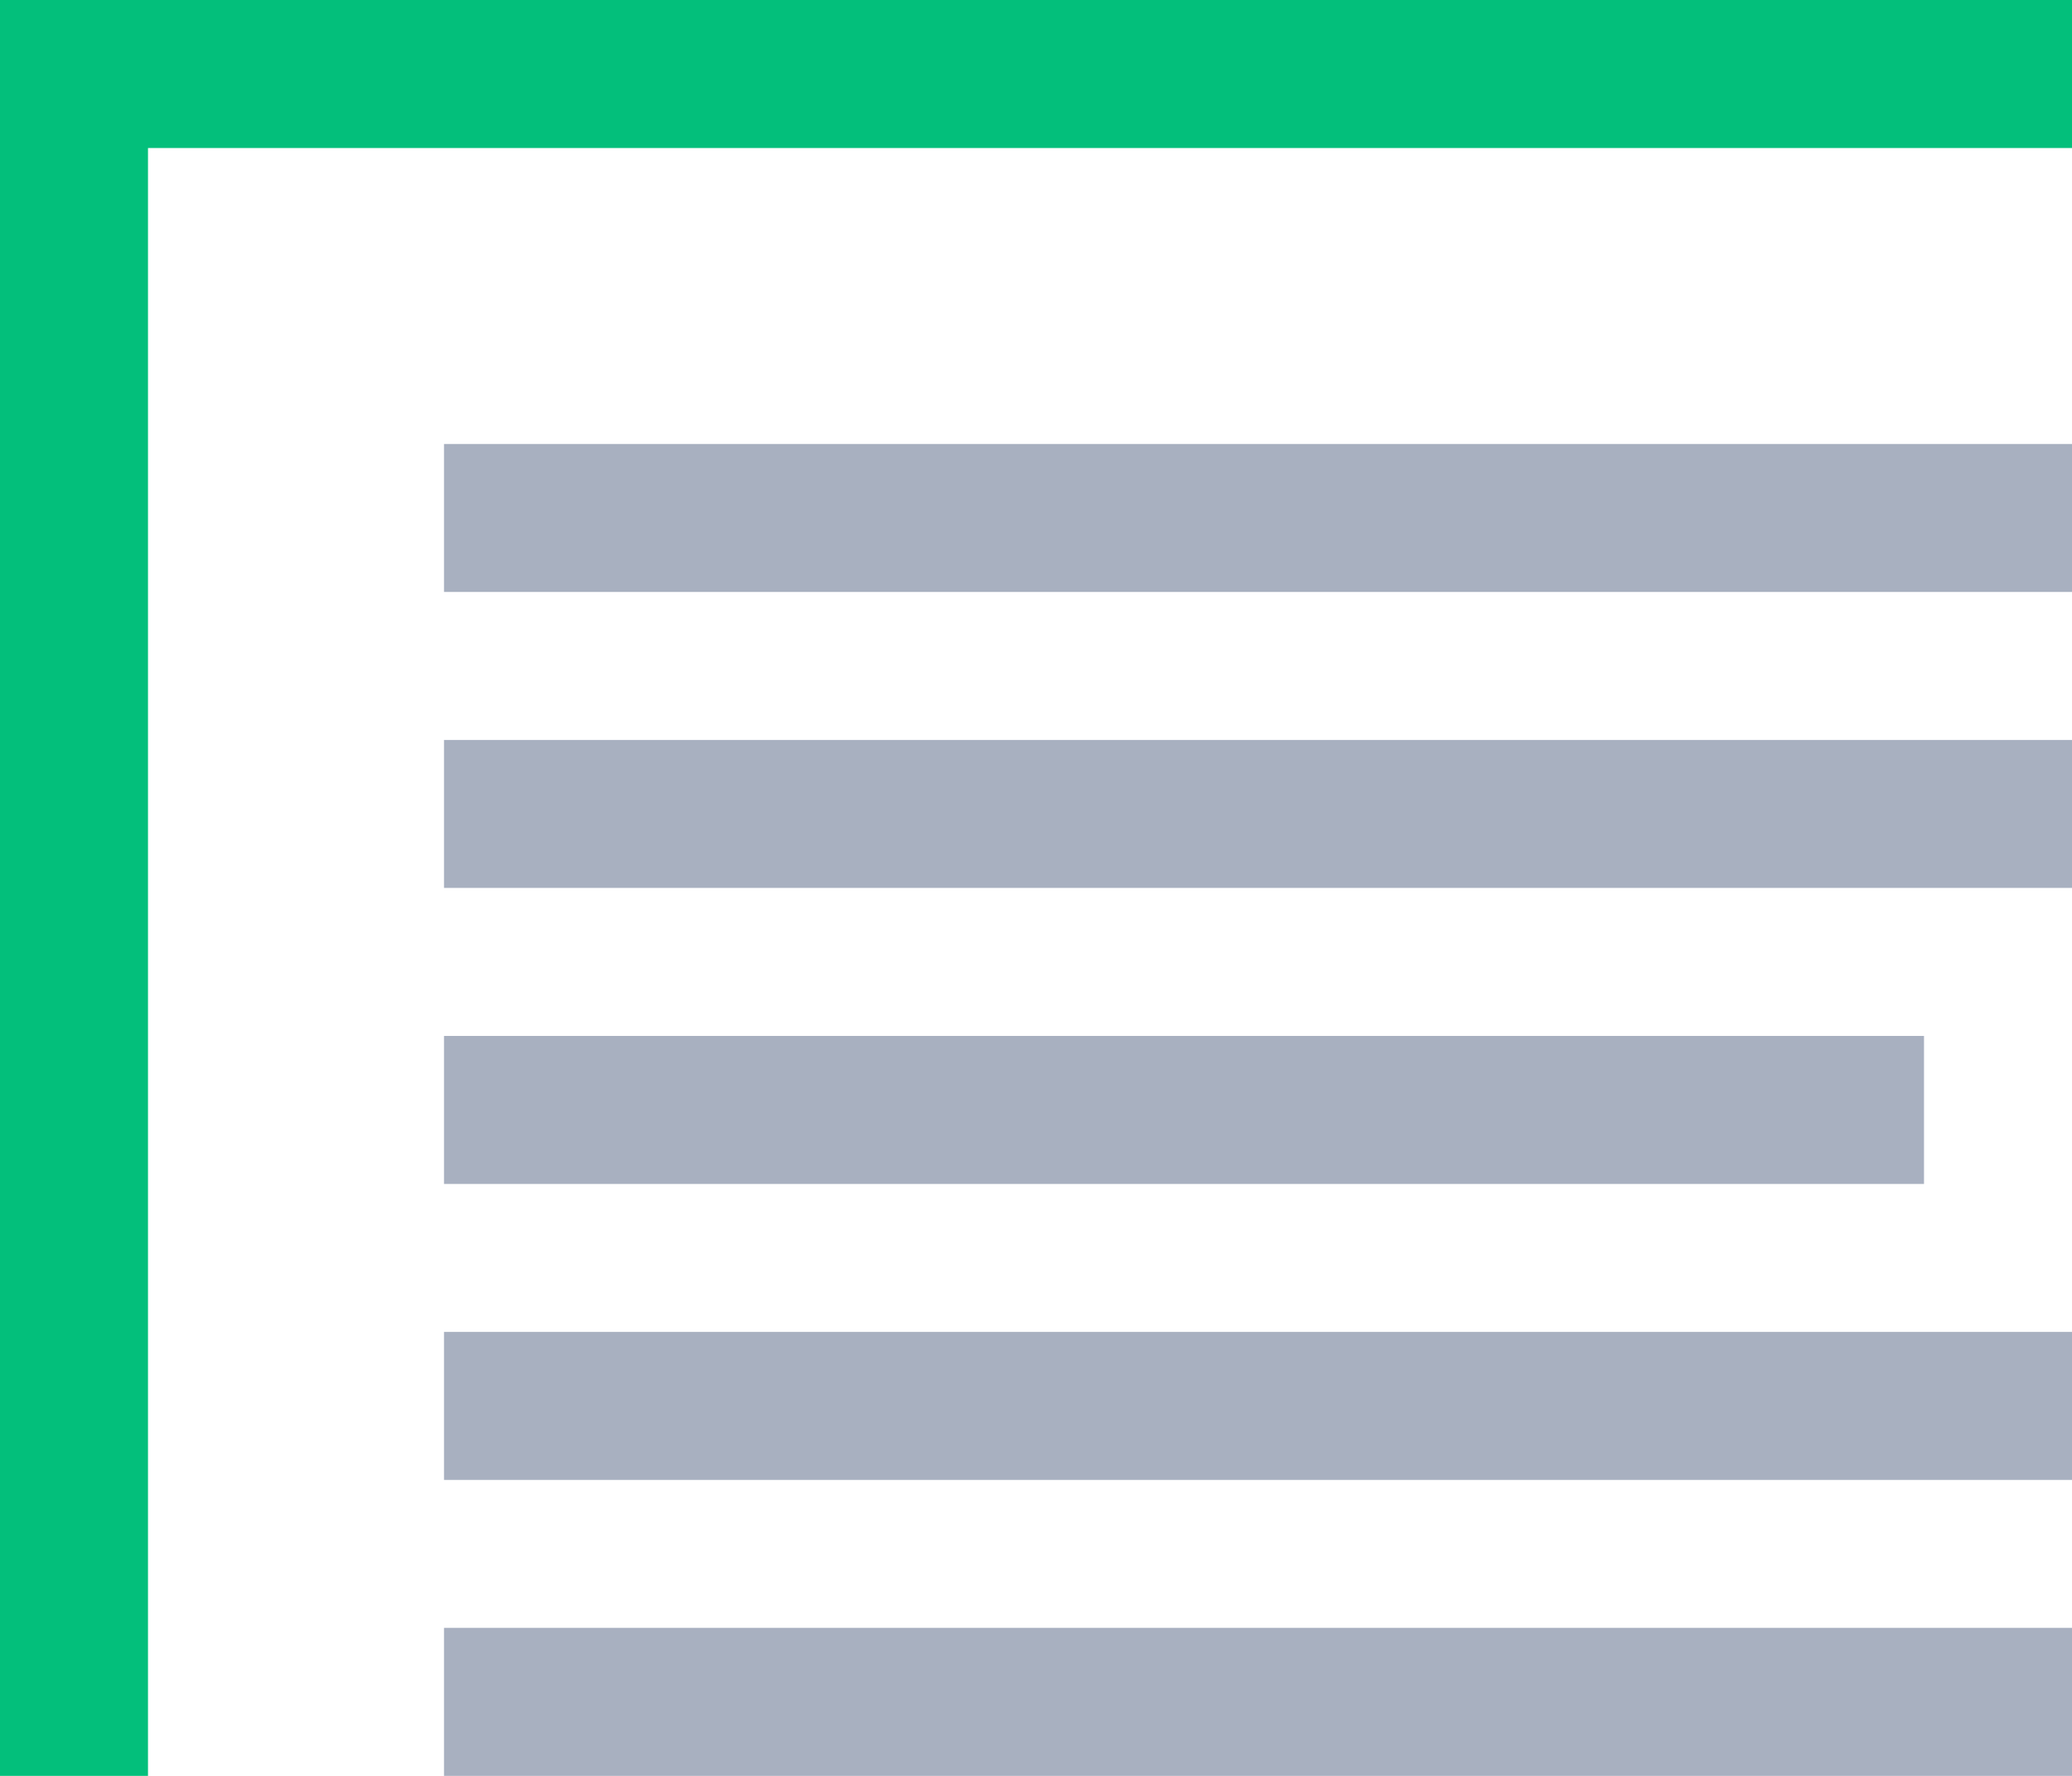 <?xml version="1.0" encoding="UTF-8"?>
<svg width="14px" height="12px" viewBox="0 0 14 12" version="1.1" xmlns="http://www.w3.org/2000/svg" xmlns:xlink="http://www.w3.org/1999/xlink">
    <!-- Generator: Sketch 51.3 (57544) - http://www.bohemiancoding.com/sketch -->
    <title>买</title>
    <desc>Created with Sketch.</desc>
    <defs></defs>
    <g id="首页+交易" stroke="none" stroke-width="1" fill="none" fill-rule="evenodd">
        <g id="币币交易-白未登录" transform="translate(-1084, -113)">
            <g id="委托列表" transform="translate(1039, 104)">
                <g id="买" transform="translate(45, 9)">
                    <g id="Combined-Shape">
                        <path d="M3,3 L14,3 L14,4 L3,4 L3,3 Z M3,5 L14,5 L14,6 L3,6 L3,5 Z M3,7 L13,7 L13,8 L3,8 L3,7 Z M3,9 L14,9 L14,10 L3,10 L3,9 Z M3,11 L14,11 L14,12 L3,12 L3,11 Z" fill="#A8B0C0" fill-rule="nonzero"></path>
                        <path d="M1,1 L1,12 L0,12 L0,1 L0,0 L14,0 L14,1 L1,1 Z" fill="#03BF7B" fill-rule="nonzero"></path>
                    </g>
                </g>
            </g>
        </g>
    </g>
</svg>